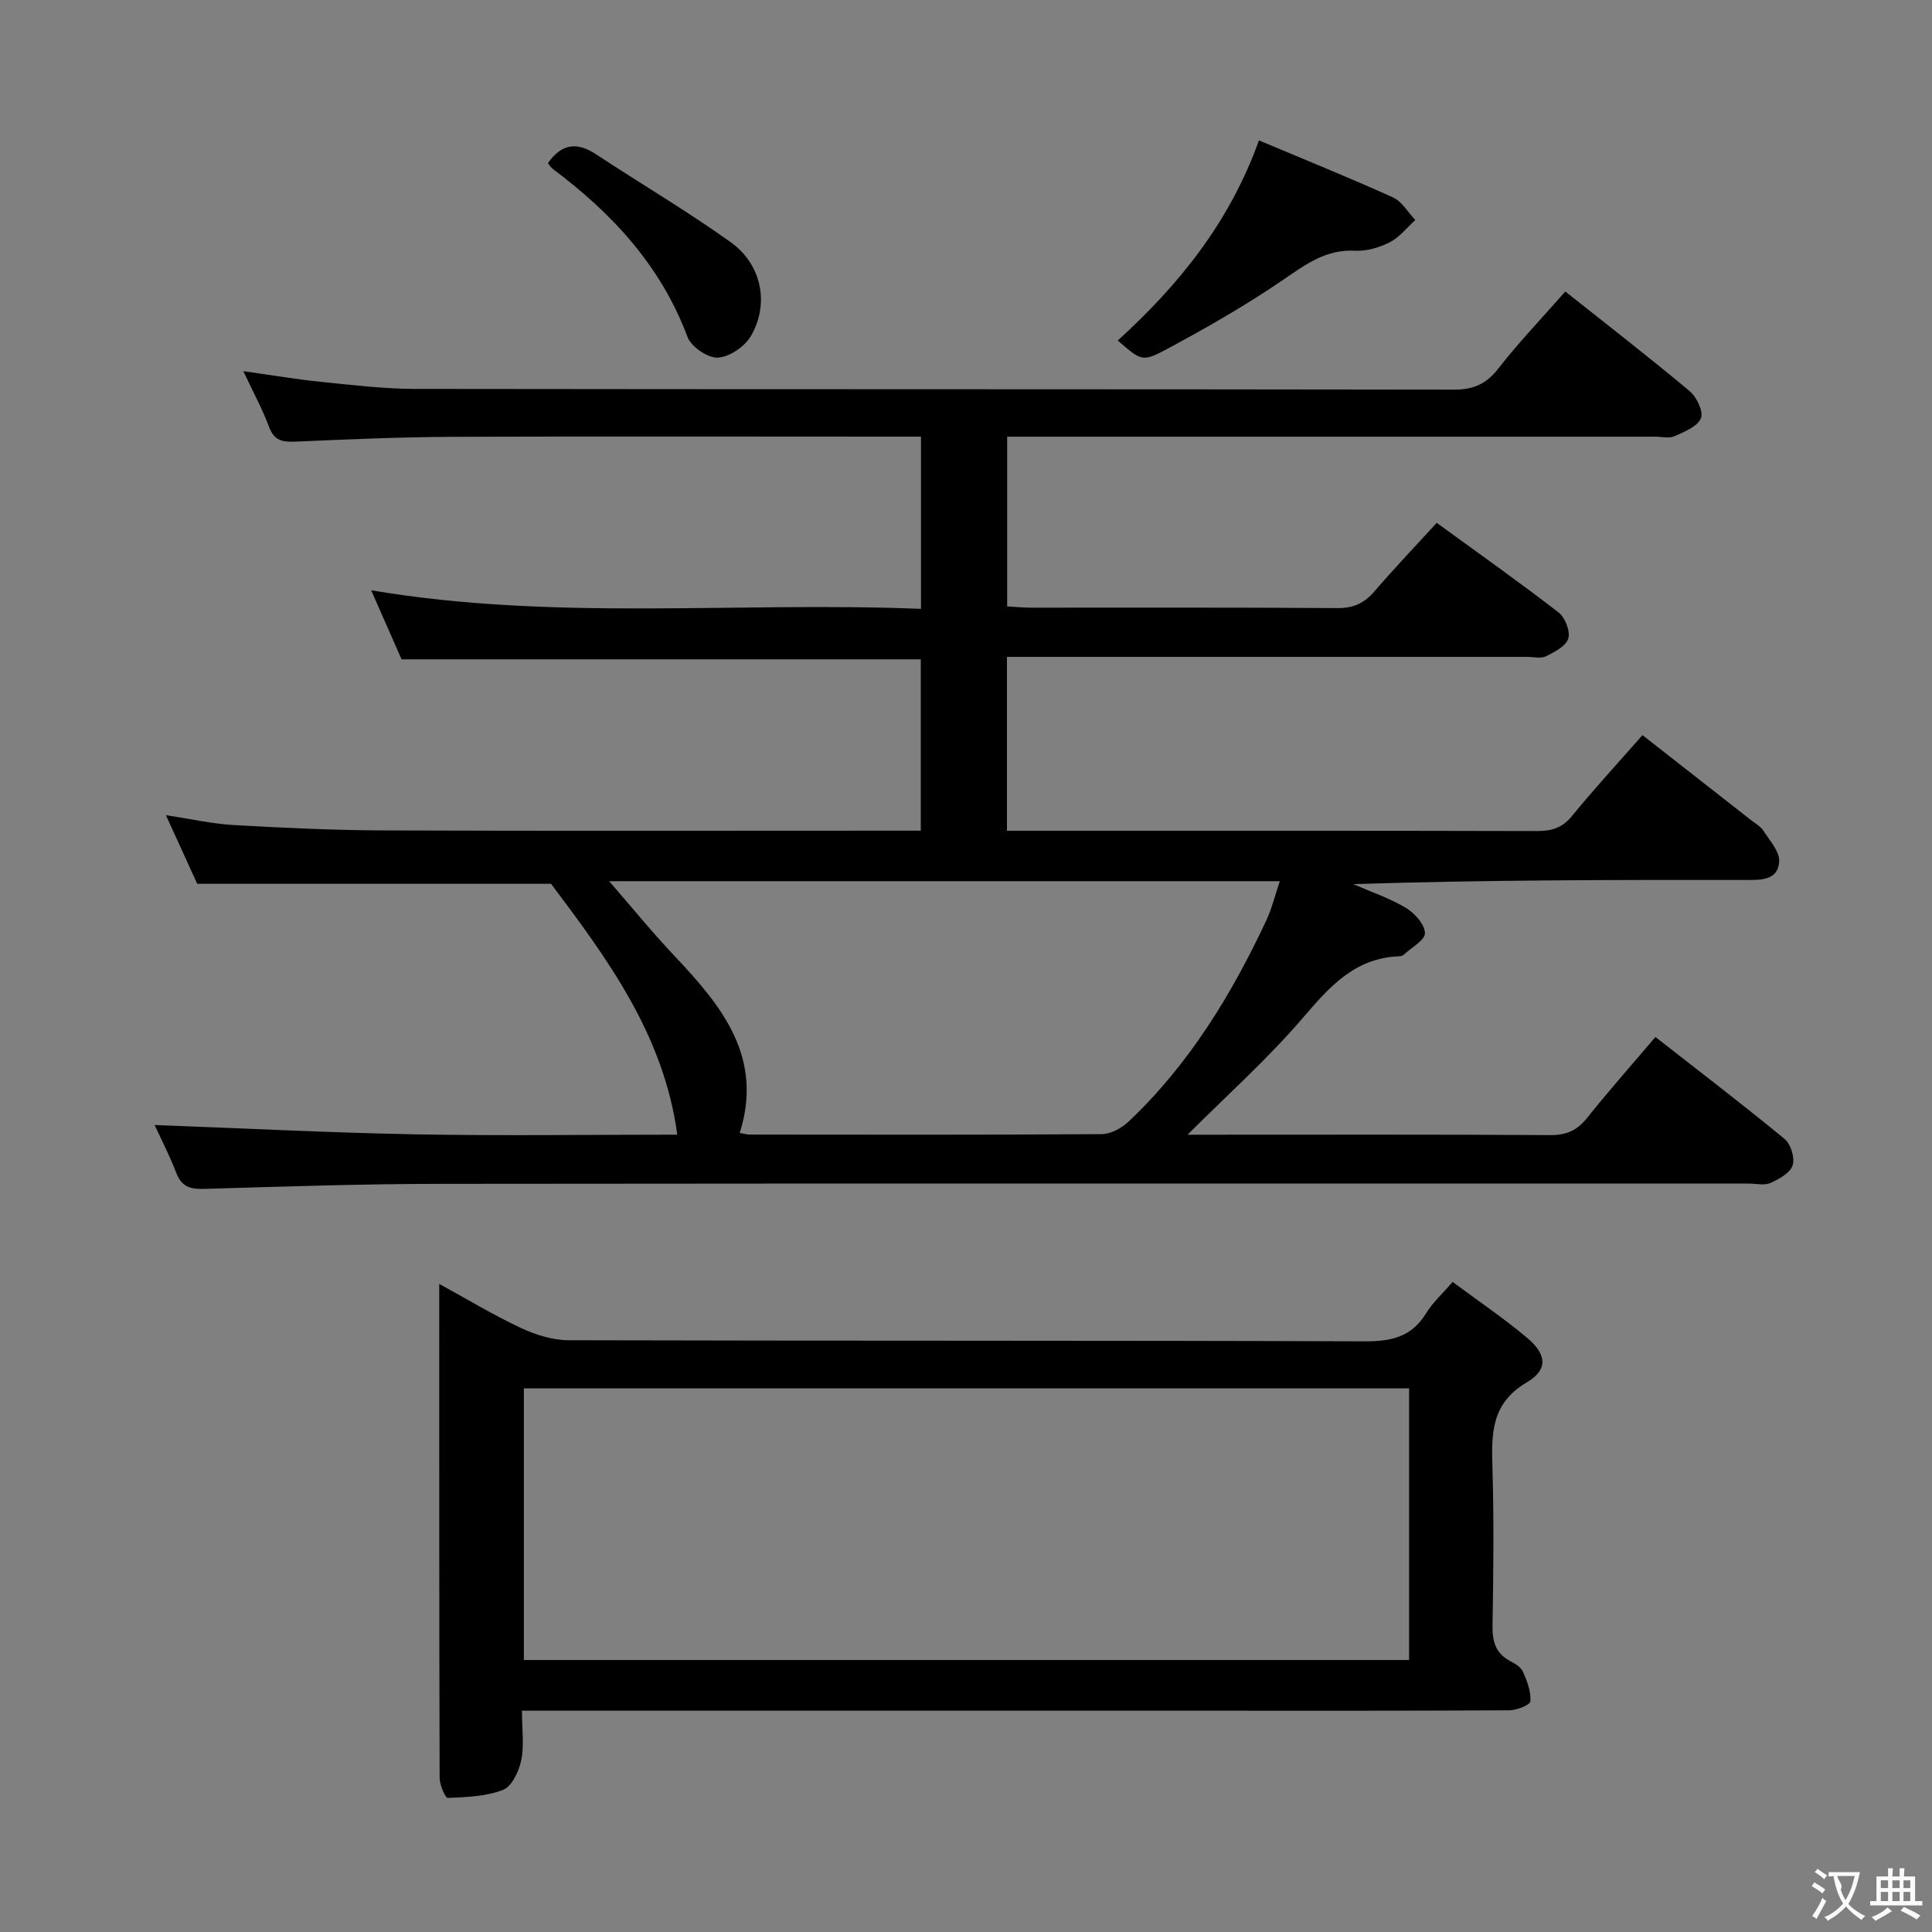 <svg enable-background="new 0 0 400 400" viewBox="0 0 400 400" xmlns="http://www.w3.org/2000/svg"><rect x="0" y="0" width="400" height="400" fill="#808080" stroke="none"/><g fill="#010000"><path d="m324.08 60.35c8.91 7.08 17.46 13.7 25.75 20.63 1.45 1.22 2.9 4.27 2.33 5.61-.74 1.73-3.42 2.81-5.46 3.72-1.11.5-2.63.1-3.96.1-42.66 0-85.32 0-127.98 0-1.96 0-3.93 0-6.24 0v35.14c1.68.09 3.29.26 4.89.26 21.16.02 42.33-.07 63.49.09 3.34.03 5.58-1.04 7.69-3.49 4.1-4.77 8.45-9.33 12.87-14.16 8.63 6.29 17.05 12.23 25.2 18.53 1.37 1.05 2.48 3.88 2.04 5.41-.45 1.56-2.83 2.8-4.6 3.68-1.08.53-2.62.13-3.95.13-34 0-67.99 0-101.99 0-1.8 0-3.59 0-5.68 0v36h5.25c34.83 0 69.66-.03 104.49.06 3.05.01 5.25-.66 7.27-3.14 4.51-5.54 9.36-10.79 14.57-16.72 7.55 5.91 14.99 11.73 22.41 17.55.92.72 2.04 1.33 2.64 2.27 1.3 2.03 3.37 4.29 3.25 6.35-.22 3.91-3.77 3.83-6.9 3.82-26.99-.03-53.97-.02-81.29.86 3.65 1.59 7.47 2.87 10.86 4.89 1.83 1.09 3.93 3.41 3.99 5.24.05 1.45-2.81 3.01-4.4 4.49-.22.21-.62.3-.94.32-9.12.33-14.33 6.21-19.85 12.65-7.38 8.62-15.92 16.24-23.96 24.29h3.67c23.83 0 47.66-.07 71.49.08 3.35.02 5.53-1.02 7.58-3.58 4.46-5.58 9.2-10.93 14.13-16.73 9.03 7.07 18.03 13.93 26.75 21.12 1.28 1.06 2.16 3.95 1.65 5.47-.52 1.57-2.81 2.83-4.59 3.63-1.25.56-2.95.13-4.45.13-90.32 0-180.64-.05-270.96.05-16.31.02-32.62.57-48.93 1.05-2.85.08-4.62-.47-5.71-3.31-1.42-3.69-3.26-7.23-4.49-9.92 17.87.66 35.89 1.59 53.91 1.93 17.97.33 35.95.07 54.3.07-2.78-20.65-14.45-36.39-26.13-51.94-23.77 0-48.2 0-73.26 0-1.81-3.97-3.98-8.72-6.48-14.21 5.27.8 9.64 1.8 14.05 2.05 10.3.58 20.61 1.07 30.92 1.11 35.16.13 70.32.05 105.49.05h5.83c0-11.95 0-23.67 0-35.47-35.72 0-71.45 0-107.5 0-1.96-4.45-4.06-9.23-6.29-14.3 38.06 6.44 75.85 2.3 113.83 3.85 0-12.08 0-23.5 0-35.66-1.72 0-3.49 0-5.26 0-30.66 0-61.33-.08-91.99.04-10.82.06-21.63.53-32.43 1-2.63.11-4.27-.29-5.29-3.05-1.37-3.69-3.28-7.18-5.33-11.54 5.95.83 11.09 1.7 16.27 2.23 6.44.65 12.91 1.43 19.37 1.44 71.66.1 143.31.03 214.97.15 4.07.01 6.74-1.16 9.25-4.4 4.17-5.36 8.9-10.29 13.84-15.92zm-197.96 122.09c4.25 4.88 8.76 10.43 13.66 15.62 9.72 10.3 18.33 20.9 13.37 36.5 1.03.18 1.52.34 2 .34 24.31.02 48.62.08 72.92-.09 1.88-.01 4.13-1.22 5.55-2.56 12.53-11.82 21.33-26.26 28.57-41.72 1.15-2.45 1.78-5.13 2.78-8.09-47.33 0-93.85 0-138.85 0z"/><path d="m108.07 354.17c0 4.03.48 7.29-.16 10.31-.48 2.27-1.94 5.38-3.75 6.09-3.51 1.38-7.58 1.5-11.43 1.67-.54.02-1.71-2.69-1.71-4.14-.1-33.82-.08-67.63-.08-102.28 5.94 3.25 11.28 6.49 16.91 9.12 3.03 1.42 6.55 2.53 9.86 2.54 54.98.15 109.96.03 164.95.23 5.48.02 9.62-.96 12.6-5.81 1.36-2.22 3.38-4.04 5.49-6.49 5.28 3.92 10.51 7.47 15.34 11.5 4.13 3.44 4.52 6.63.02 9.29-7.48 4.41-7.31 10.72-7.11 17.82.31 10.82.2 21.66.01 32.49-.06 3.32.62 5.79 3.67 7.4 1.01.53 2.23 1.27 2.64 2.22.85 1.93 1.68 4.11 1.53 6.11-.05.75-2.83 1.86-4.38 1.86-20.83.12-41.65.08-62.48.08-45.15 0-90.3 0-135.46 0-1.96-.01-3.92-.01-6.46-.01zm183.67-66.72c-61.31 0-122.2 0-183.28 0v56.24h183.28c0-18.77 0-37.22 0-56.24z"/><path d="m260.65 29.07c9.79 4.12 18.85 7.77 27.75 11.8 1.87.85 3.1 3.08 4.62 4.68-1.74 1.57-3.27 3.58-5.29 4.61-2.15 1.1-4.8 1.87-7.18 1.75-5.97-.32-10.12 2.76-14.74 5.92-7.75 5.32-15.97 10.01-24.26 14.47-5.11 2.75-5.33 2.34-10.13-1.8 12.59-11.46 23.13-24.4 29.23-41.43z"/><path d="m113.44 33.78c2.94-4.19 6.15-4.35 9.97-1.83 9.26 6.1 18.83 11.74 27.84 18.17 6.46 4.61 8.1 12.78 4.21 19.46-1.27 2.18-4.44 4.34-6.84 4.46-2.09.1-5.52-2.24-6.28-4.28-5.51-14.73-15.6-25.6-27.9-34.79-.38-.29-.63-.74-1-1.19z"/></g><path d="m377.9 391.2c-.2.3-.4.5-.6.8-.7-.6-1.4-1-2.2-1.5.2-.3.4-.5.5-.8.6.4 1.4.8 2.3 1.5zm-1.8 6.1c-.2-.2-.5-.4-.9-.6.4-.6.8-1.2 1.2-1.9s.7-1.3.9-1.9c.3.3.5.5.8.7-.7 1.3-1.4 2.6-2 3.7zm2.2-9c-.3.3-.5.5-.6.8-.6-.6-1.3-1.1-2-1.5.3-.3.5-.5.6-.7.6.5 1.3.9 2 1.4zm.3.2v-.9h2 4.5c-.3 1.3-.6 2.5-1 3.6s-.9 2.1-1.4 3c.4.5 1 1 1.6 1.4s1.2.8 1.9 1.1c-.3.2-.5.4-.8.8-.4-.3-1-.7-1.6-1.2s-1.2-1.1-1.6-1.6c-.5.6-1.1 1.1-1.7 1.6s-1.4.9-2.1 1.4c-.1-.3-.3-.5-.7-.8.6-.2 1.2-.5 1.9-1s1.4-1.1 2-1.8c-.5-.8-.9-1.6-1.2-2.5s-.6-2-.8-3.2c-.4.1-.7.1-1 .1zm2.5 2.7c.3 1 .7 1.7 1 2.2.3-.5.6-1.1 1-2s.6-1.9.9-3h-3.2-.4c.1.9 1.3 1.8.7 2.8z" fill="#fbfafa"/><path d="m396.5 388.5v1.5 3.6h1.5v.9c-.4 0-1 0-1.7 0h-7.9c-.5 0-.9 0-1.2 0v-.9h1.3v-3.5c0-.7 0-1.2 0-1.6h2.4c0-.8 0-1.4 0-1.7h1c0 .3-.1.8-.1 1.7h1.5c0-.8 0-1.4 0-1.7h1c0 .3-.1.9-.1 1.7zm-8.2 9.2c-.2-.3-.5-.5-.8-.8.8-.3 1.4-.6 1.9-.9s1-.7 1.4-1.1c.3.3.6.5.9.8-1.6 1-2.8 1.6-3.4 2zm2.6-6.8v-1.6h-1.5v1.6zm0 2.7v-1.9h-1.5v1.9zm2.4-2.7v-1.6h-1.5v1.6zm0 2.7v-1.9h-1.5v1.9zm.2 2 .7-.8c.4.2.9.5 1.6.8s1.3.7 1.8 1c-.3.3-.5.5-.8.8-.4-.3-1.5-1-3.3-1.8zm2-4.7v-1.6h-1.4v1.6zm0 2.7v-1.9h-1.4v1.9z" fill="#fbfafa"/></svg>